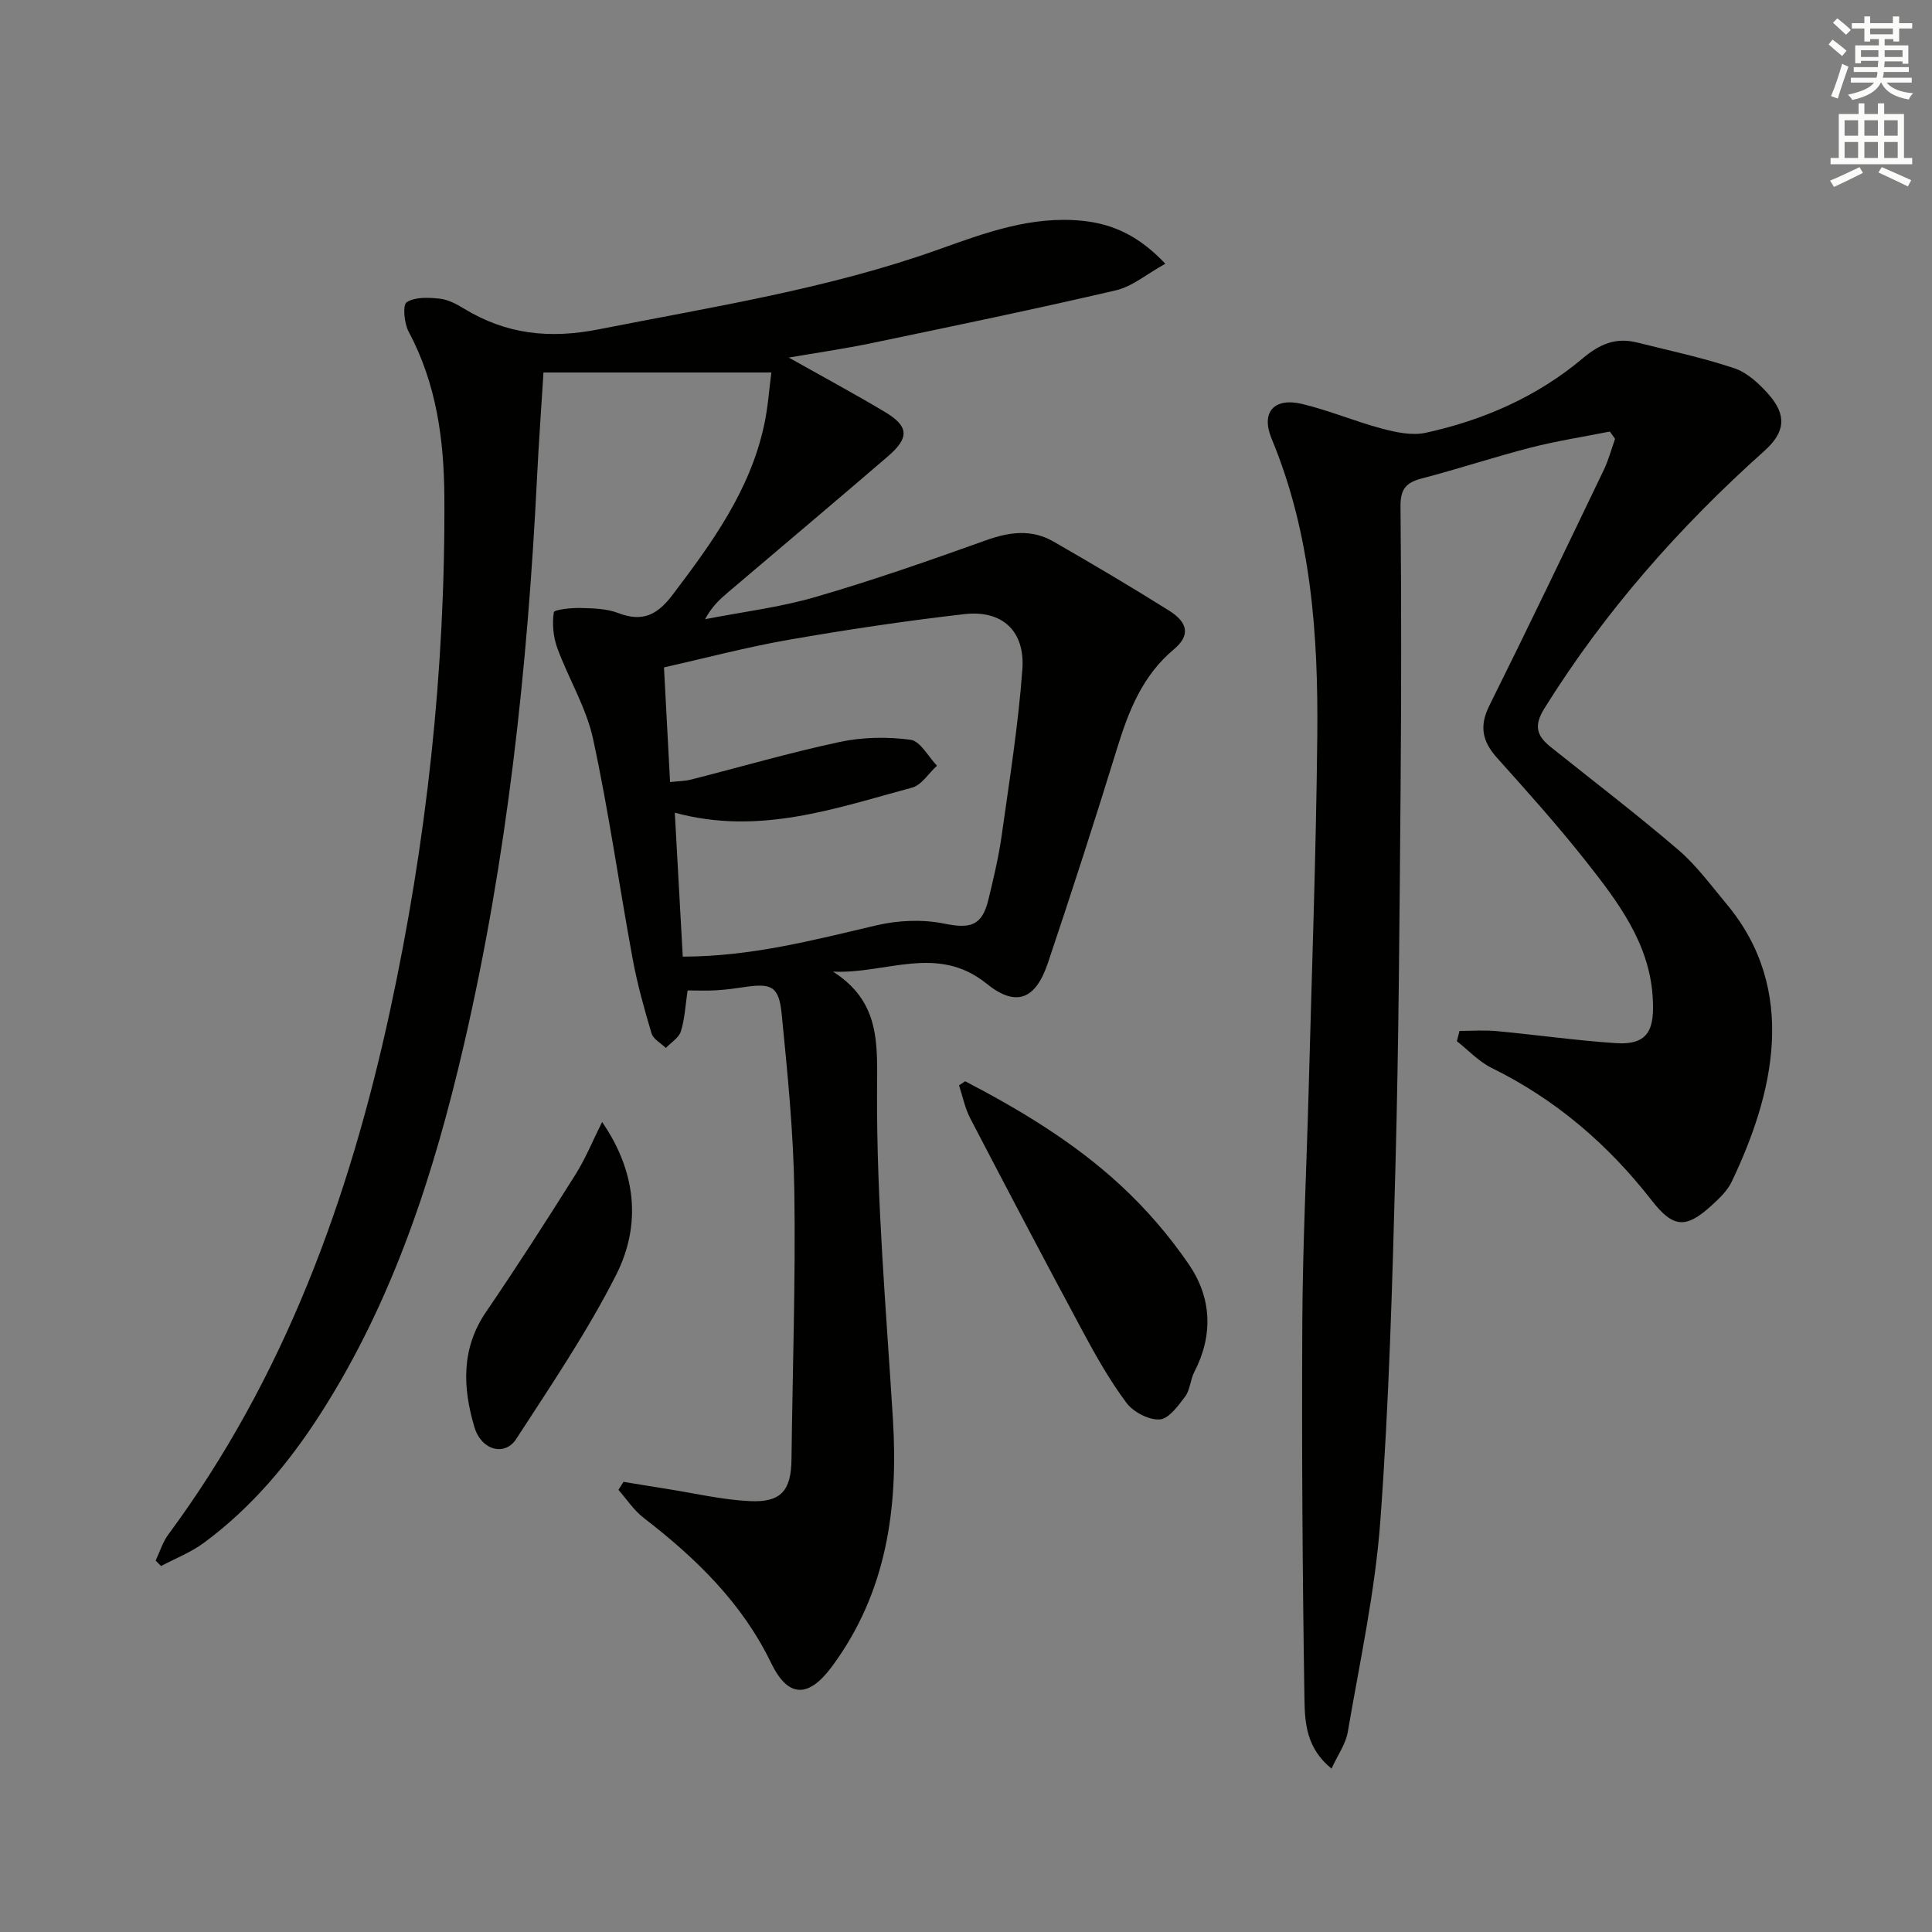 <svg enable-background="new 0 0 400 400" viewBox="0 0 400 400" xmlns="http://www.w3.org/2000/svg"><rect x="0" y="0" width="400" height="400" fill="#808080" stroke="none"/><g fill="#010100"><path d="m32.22 323.11c.86-1.8 1.45-3.8 2.61-5.38 24.01-32.46 37.47-69.43 45.91-108.41 7.58-35.02 11.47-70.51 11.26-106.4-.07-11.94-1.65-23.5-7.4-34.26-.92-1.73-1.27-5.53-.4-6.09 1.73-1.12 4.52-.97 6.8-.74 1.74.18 3.5 1.11 5.04 2.05 8.76 5.34 17.69 6.33 28 4.29 23.61-4.67 47.44-8.37 70.19-16.49 9.8-3.5 19.37-7.07 30.01-5.95 6.35.67 11.67 3.21 17.03 8.87-3.81 2.11-6.81 4.71-10.24 5.51-16.78 3.91-33.66 7.4-50.53 10.92-5.67 1.18-11.42 2.01-17.2 3 6.77 3.81 13.42 7.39 19.89 11.25 4.97 2.96 5.14 5.32.69 9.16-10.98 9.45-22.07 18.77-33.1 28.15-1.75 1.48-3.44 3.04-4.8 5.61 7.65-1.5 15.45-2.44 22.9-4.61 11.91-3.46 23.64-7.57 35.32-11.75 4.81-1.72 9.39-2.31 13.87.26 8.07 4.64 16.09 9.37 23.97 14.32 4.02 2.53 4.37 5.19.99 8.02-6.47 5.42-9.33 12.67-11.72 20.41-4.59 14.9-9.38 29.73-14.35 44.51-2.54 7.58-6.57 9.25-12.72 4.28-10.22-8.25-20.85-1.93-31.78-2.48 9.91 6.33 9.16 15.02 9.12 24.99-.09 22.57 1.9 45.15 3.29 67.71 1.13 18.42-1.3 35.86-12.61 51.16-4.87 6.59-9.09 6.55-12.6-.7-6.06-12.53-15.64-21.77-26.42-30.08-2.02-1.56-3.48-3.83-5.2-5.78.35-.55.7-1.11 1.05-1.66 2.99.49 5.98.99 8.98 1.46 5.71.9 11.4 2.25 17.15 2.53 6.53.32 8.58-2.21 8.65-8.68.22-18.47.86-36.94.59-55.4-.18-12.27-1.41-24.54-2.62-36.76-.57-5.74-2.09-6.42-7.63-5.6-1.97.29-3.95.57-5.93.68-1.97.12-3.96.03-5.92.03-.46 3.11-.59 5.9-1.39 8.47-.42 1.34-2.04 2.31-3.12 3.44-1.02-1-2.6-1.83-2.96-3.03-1.51-5.07-2.94-10.19-3.9-15.39-2.8-15.18-4.94-30.49-8.2-45.56-1.41-6.51-5.1-12.51-7.42-18.86-.83-2.28-1.07-4.98-.71-7.35.09-.58 3.58-.94 5.49-.9 2.63.06 5.44.12 7.83 1.04 5 1.92 8.07.45 11.24-3.73 8.19-10.8 16.09-21.67 19-35.25.79-3.68 1.04-7.46 1.48-10.82-15.97 0-31.44 0-47.18 0-.46 7.48-.98 14.57-1.33 21.67-1.96 39.57-6.18 78.85-15.14 117.5-6.21 26.81-14.61 52.82-29.59 76.25-6.6 10.32-14.38 19.61-24.28 26.91-2.67 1.97-5.87 3.2-8.83 4.78-.37-.37-.75-.75-1.13-1.12zm109.14-125.05c14.1-.01 27.05-3.42 40.1-6.48 4.48-1.05 9.52-1.27 14-.36 5.4 1.1 7.86.51 9.18-4.97 1.05-4.35 2.1-8.72 2.73-13.14 1.61-11.49 3.46-22.98 4.3-34.54.58-7.98-4.22-12.31-12.02-11.42-12.18 1.4-24.33 3.21-36.41 5.32-8.74 1.53-17.36 3.82-25.77 5.71.44 8.31.84 15.87 1.26 23.74 1.73-.2 3.06-.19 4.31-.51 10.28-2.61 20.48-5.59 30.84-7.8 4.73-1.01 9.84-1.09 14.63-.45 2.03.27 3.67 3.49 5.48 5.37-1.71 1.56-3.17 4-5.16 4.54-15.87 4.28-31.64 9.95-49.12 5.19.56 10.13 1.1 19.86 1.65 29.8z"/><path d="m333.29 89.35c-5.47 1.09-11.01 1.94-16.41 3.33-7.54 1.94-14.95 4.41-22.49 6.37-3.23.84-4.46 2.16-4.43 5.74.19 19.82.17 39.65.01 59.48-.22 25.64-.37 51.28-1.05 76.9-.65 24.6-1.33 49.23-3.14 73.76-1.08 14.65-4.26 29.15-6.74 43.68-.41 2.43-2.03 4.65-3.36 7.56-5.18-4.17-5.52-9.45-5.6-14.13-.42-26.11-.58-52.22-.45-78.33.08-15.97.88-31.94 1.31-47.91.65-24.45 1.54-48.89 1.79-73.35.21-20.99-1.23-41.82-9.45-61.61-2.28-5.49.48-8.59 6.29-7.21 5.61 1.34 10.98 3.63 16.56 5.11 2.9.77 6.2 1.48 9.02.87 12-2.62 23.14-7.5 32.57-15.45 3.53-2.97 6.87-4.34 11.21-3.25 6.74 1.69 13.56 3.13 20.13 5.33 2.66.89 5.11 3.15 7.05 5.34 3.89 4.38 3.51 7.91-.82 11.78-17.59 15.73-33.05 33.24-45.56 53.34-2.26 3.63-1.51 5.7 1.34 7.97 8.83 7.06 17.82 13.93 26.4 21.28 3.75 3.21 6.75 7.33 9.95 11.16 15.02 17.93 9.73 39.52 1.1 57.57-.9 1.88-2.59 3.47-4.18 4.92-5.32 4.86-7.95 4.61-12.36-1.05-9.03-11.59-19.87-20.92-33.14-27.44-2.67-1.31-4.82-3.67-7.21-5.54.18-.71.36-1.42.55-2.13 2.56 0 5.14-.2 7.68.04 8.21.77 16.4 1.93 24.62 2.49 7.11.48 8.11-3.16 7.68-9.71-.73-11.02-7.18-19.53-13.67-27.77-5.86-7.44-12.21-14.52-18.54-21.58-3.03-3.38-3.73-6.52-1.62-10.77 8.06-16.21 15.89-32.55 23.73-48.87.98-2.04 1.56-4.27 2.32-6.41-.35-.52-.72-1.01-1.09-1.51z"/><path d="m199.83 223.86c11.47 5.98 22.56 12.67 32.11 21.48 5.31 4.9 10.17 10.52 14.24 16.5 4.67 6.86 5.05 14.58 1.08 22.23-.83 1.6-.85 3.69-1.89 5.07-1.44 1.92-3.41 4.64-5.28 4.74-2.27.13-5.45-1.53-6.87-3.44-3.46-4.63-6.34-9.74-9.09-14.86-7.86-14.62-15.58-29.31-23.25-44.04-1.1-2.11-1.57-4.55-2.32-6.83.42-.28.84-.56 1.27-.85z"/><path d="m124.66 232.3c6.97 10.11 8.24 21.14 2.89 31.68-5.98 11.78-13.46 22.82-20.67 33.94-2.35 3.63-7.21 2.39-8.65-2.43-2.43-8.15-2.8-16.27 2.42-23.9 6.38-9.34 12.49-18.87 18.51-28.44 2.1-3.34 3.6-7.07 5.5-10.85z"/></g><path d="m378.6 9.2.8-1c.9.7 1.9 1.4 2.9 2.3l-.9 1.1c-1.1-.9-2-1.7-2.8-2.4zm.5 10.7c.9-2.1 1.6-4.3 2.3-6.7.4.2.8.4 1.3.6-.7 2.1-1.5 4.2-2.2 6.6zm.4-15.2.9-.9c1 .8 2 1.6 2.8 2.4l-1 1c-1-.9-1.9-1.8-2.7-2.5zm12.5-1.3h1.2v1.4h2.7v1.1h-2.7v2.7h-1.2v-.5h-1.8v1.3h4.9v3.8h-1.2v-.5h-3.7c0 .4-.1.9-.1 1.2h5.1v1h-5.2c0 .5-.1.9-.2 1.2h6v1h-5.2c1.1 1.3 2.9 2 5.5 2.2-.4.4-.7.8-.9 1.3-2.9-.5-4.8-1.6-5.7-3.5h-.1c-.8 1.7-2.7 2.9-5.9 3.6-.2-.4-.6-.8-.9-1.1 2.8-.6 4.6-1.4 5.4-2.5h-4.8v-1h5.3c.1-.3.2-.7.2-1.2h-4.9v-1h5c0-.4 0-.8.1-1.3h-3.6v.5h-1.2v-3.7h4.9v-1.3h-1.8v.5h-1.2v-2.7h-2.6v-1.1h2.6v-1.4h1.2v1.4h4.7v-1.4zm-6.7 8.4h3.6c0-.4 0-.9 0-1.4h-3.6zm1.9-4.7h4.7v-1.2h-4.7zm6.7 3.3h-3.7v1.4h3.7z" fill="#fbfcfa"/><path d="m384.7 21.4h1.3v2.2h2.8v-2.2h1.3v2.2h4.1v9.1h1.7v1.3h-16.9v-1.3h1.7v-9.1h4.1v-2.2zm.3 13.2.7 1.2c-1.8.9-3.8 1.9-6 2.9-.2-.4-.5-.8-.8-1.3 2.4-1 4.4-2 6.1-2.8zm-3.1-6.5h2.8v-3.2h-2.8zm0 4.6h2.8v-3.3h-2.8zm4.1-4.6h2.8v-3.2h-2.8zm0 4.6h2.8v-3.3h-2.8v3.2zm3.6 1.9c2.1.9 4.1 1.8 6.1 2.7l-.7 1.3c-2.2-1.1-4.2-2-6.1-2.9zm3.3-9.7h-2.8v3.2h2.8zm-2.8 7.8h2.8v-3.3h-2.8z" fill="#fbfcfa"/></svg>